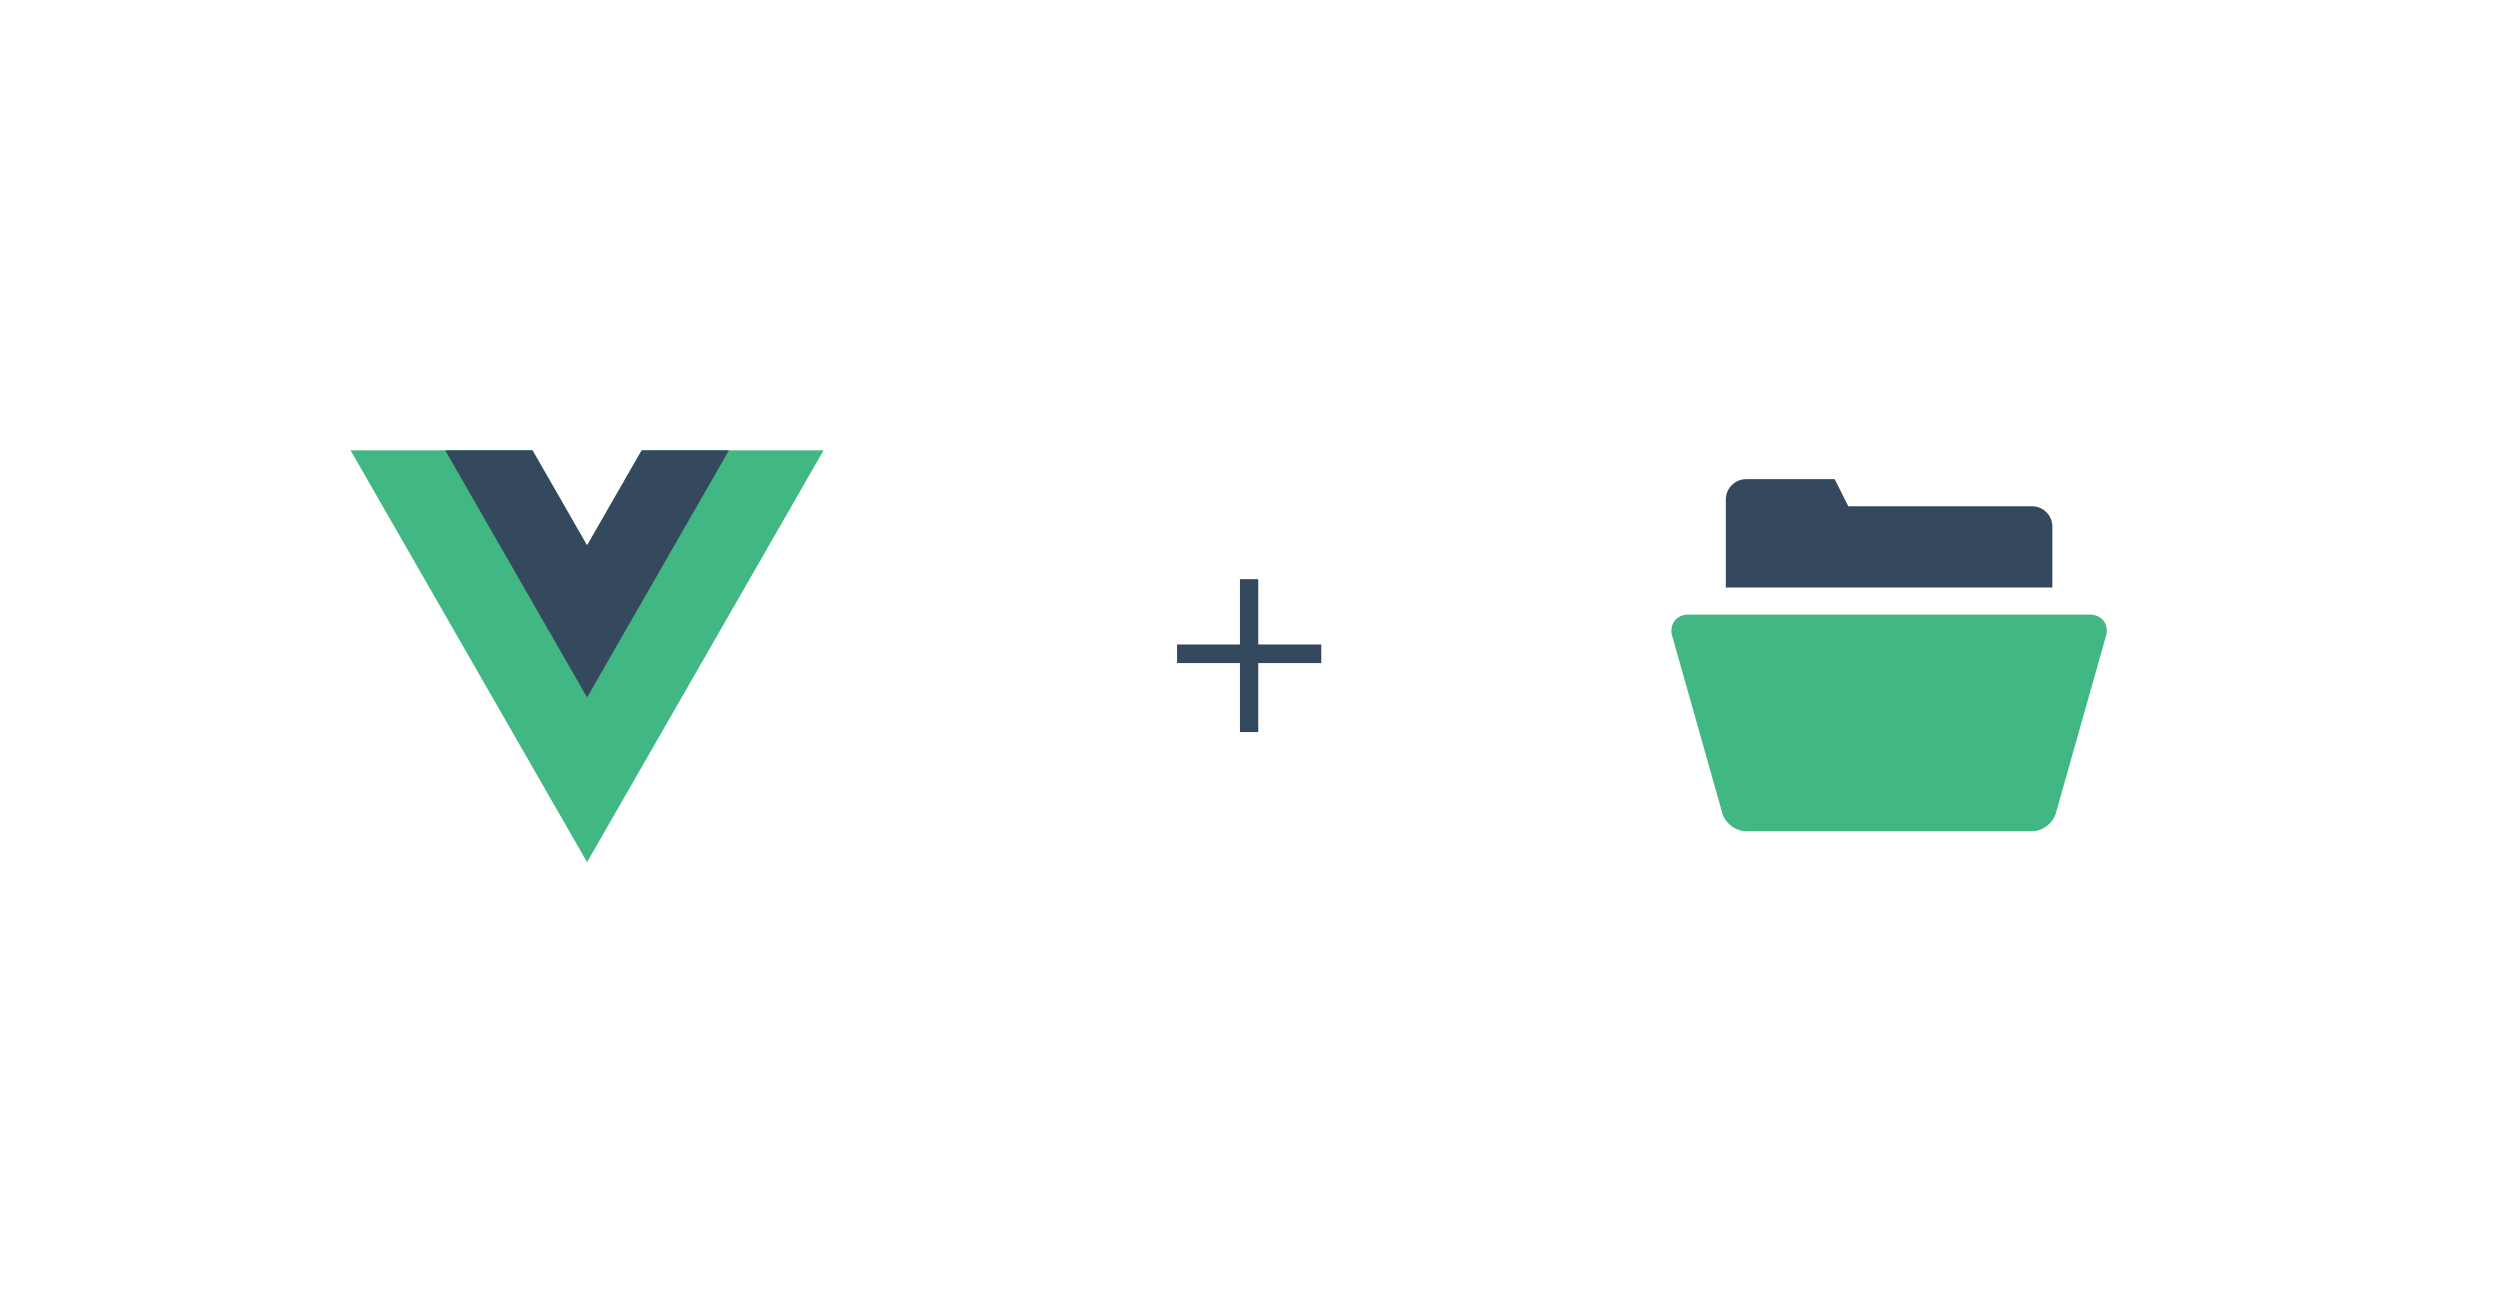 <svg height="630" width="1200" xmlns="http://www.w3.org/2000/svg"><g fill="none" fill-rule="evenodd"><path d="M0 0h1200v630H0z" fill="#fff"/><g fill-rule="nonzero"><path d="M1003.203 295.005c5.382 0 8.935 4.303 7.877 9.556l-24.021 84.883C986 394.71 980.724 399 975.342 399H838.191c-5.395 0-10.659-4.303-11.717-9.556l-24.02-84.883c-1.059-5.253 2.481-9.556 7.876-9.556z" fill="#41b883"/><path d="M985.139 252.752v29.252H828.394v-42.253c0-5.383 4.39-9.751 9.797-9.751h42.452l6.53 13.001h88.17c5.407 0 9.796 4.368 9.796 9.75z" fill="#34495e"/></g><path d="M603.965 318.283v33.106h-8.79v-33.106H565v-8.935h30.176V278h8.789v31.348h30.249v8.935z" fill="#34495e" fill-rule="nonzero"/><path d="M308.014 216.151l-26.218 45.656-26.219-45.656h-87.31L281.796 413.85l113.528-197.7z" fill="#41b883"/><path d="M308.014 216.151l-26.218 45.656-26.219-45.656H213.68l68.117 118.616 68.117-118.616z" fill="#34495e"/></g></svg>
